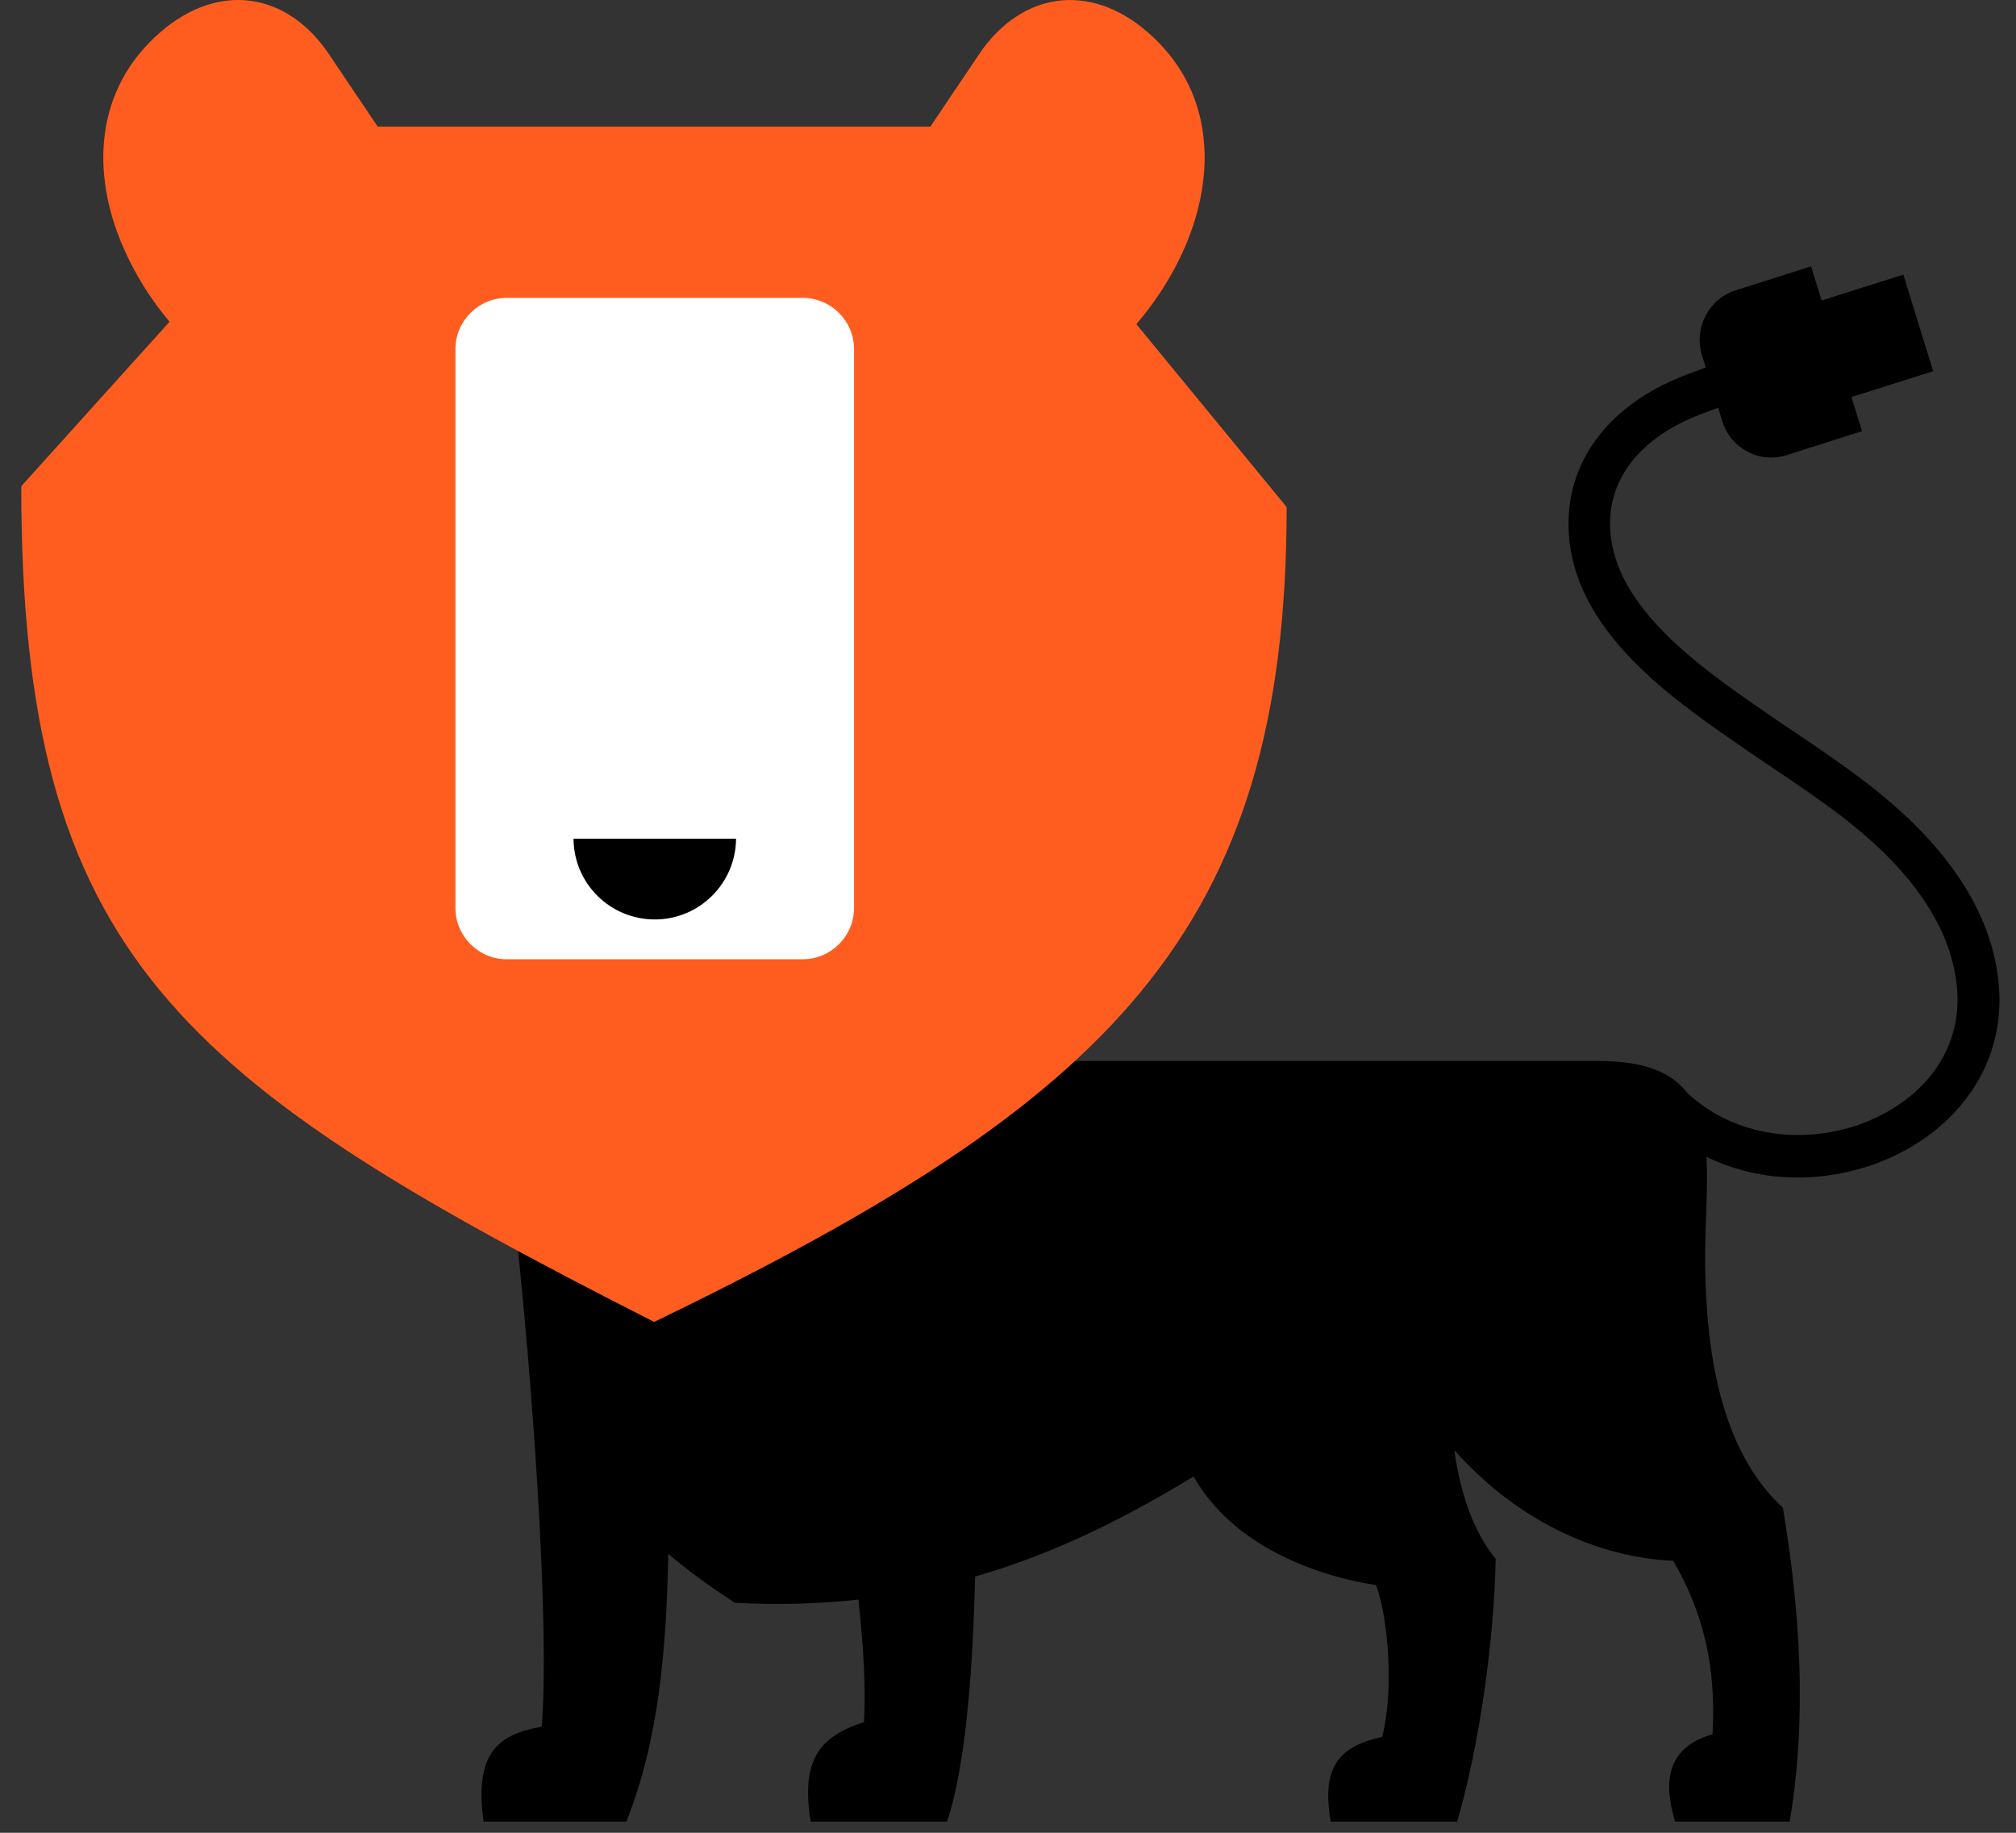 <svg width="77" height="70" viewBox="0 0 77 70" fill="none" xmlns="http://www.w3.org/2000/svg">
<rect x="0" y="0" width="77" height="70" fill="#333333" stroke="none"/>
<path fill-rule="evenodd" clip-rule="evenodd" d="M19.808 46.808H19.685C20.352 52.91 21 62.121 20.691 65.949C19.019 66.236 18.107 66.96 18.47 69.573H20.369H23.923C25.162 66.469 25.454 62.992 25.524 59.345C26.231 59.947 27.067 60.566 28.067 61.215C29.744 61.308 31.316 61.256 32.783 61.092C32.976 62.787 33.075 64.435 32.999 65.774C31.293 66.323 30.58 67.229 30.965 69.573H34.063H34.613H36.173C36.892 67.428 37.161 63.699 37.243 60.215C40.481 59.28 43.193 57.843 45.589 56.393C47.559 59.853 52.141 60.473 52.556 60.537C53.029 61.794 53.246 64.599 52.79 66.341C50.914 66.738 50.516 67.732 50.826 69.573H55.654C56.519 66.633 57.068 62.594 57.127 59.537C56.244 58.456 55.77 56.989 55.548 55.382C57.565 57.673 60.516 59.45 63.906 59.613C64.982 61.455 65.566 63.512 65.409 66.236C63.334 66.826 63.678 68.556 63.982 69.573H68.354C69.172 64.809 68.512 60.128 68.097 57.585C65.66 55.347 65.175 51.489 65.128 48.409C65.105 46.925 65.251 45.446 65.175 44.183C66.501 44.832 67.969 45.066 69.395 44.943C70.336 44.861 71.259 44.627 72.106 44.259C72.96 43.885 73.743 43.377 74.398 42.745C75.724 41.465 76.519 39.706 76.344 37.626C76.204 35.971 75.531 34.487 74.591 33.189C73.679 31.927 72.51 30.84 71.329 29.928C70.376 29.197 69.459 28.578 68.576 27.982C68.565 27.97 68.547 27.964 68.53 27.953C68.191 27.725 67.857 27.503 67.53 27.274L67.431 27.204C64.918 25.474 61.364 23.025 61.498 19.823C61.533 18.987 61.843 18.186 62.434 17.496C63.018 16.812 63.883 16.222 65.029 15.796L65.625 15.573L65.782 16.088C66.104 17.128 67.209 17.713 68.231 17.385L71.119 16.468L70.716 15.164L73.837 14.177L72.697 10.489L69.576 11.476L69.172 10.173L66.285 11.091C65.257 11.418 64.684 12.534 65.005 13.569L65.151 14.036L64.485 14.282C63.076 14.808 61.995 15.55 61.235 16.438C60.405 17.409 59.967 18.548 59.914 19.747C59.739 23.849 63.719 26.591 66.537 28.531L66.636 28.601C66.957 28.823 67.302 29.057 67.653 29.291C67.665 29.303 67.682 29.314 67.694 29.32C68.606 29.934 69.552 30.571 70.371 31.202C71.446 32.026 72.498 33.008 73.305 34.124C74.082 35.206 74.637 36.416 74.748 37.748C74.883 39.303 74.287 40.618 73.293 41.571C72.779 42.068 72.159 42.471 71.469 42.769C70.78 43.073 70.026 43.26 69.26 43.324C67.559 43.47 65.788 42.997 64.444 41.74C63.86 40.98 62.849 40.525 61.101 40.525H27.996C23.093 50.198 18.832 38.537 19.808 46.808Z" fill="black"/>
<path fill-rule="evenodd" clip-rule="evenodd" d="M24.986 50.489C42.386 42.067 49.143 35.603 49.143 19.366L43.403 12.382C44.134 11.528 44.782 10.529 45.25 9.453C46.483 6.613 46.355 3.416 43.836 1.23C41.609 -0.705 38.996 -0.301 37.395 2.072L35.536 4.836H14.425L12.566 2.072C10.971 -0.307 8.352 -0.705 6.125 1.23C3.6 3.416 3.472 6.619 4.711 9.453C5.161 10.488 5.775 11.458 6.476 12.288L0.812 18.571C0.812 36.532 6.833 41.272 24.986 50.489Z" fill="#FF5D20"/>
<path fill-rule="evenodd" clip-rule="evenodd" d="M19.352 11.377H30.662C31.738 11.377 32.62 12.259 32.62 13.335V34.68C32.62 35.755 31.738 36.638 30.662 36.638H19.352C18.277 36.638 17.395 35.755 17.395 34.68V13.335C17.395 12.259 18.277 11.377 19.352 11.377Z" fill="white"/>
<path fill-rule="evenodd" clip-rule="evenodd" d="M21.906 32.031C21.912 33.738 23.297 35.117 25.01 35.117C26.716 35.117 28.102 33.738 28.113 32.031H21.906Z" fill="black"/>
</svg>
